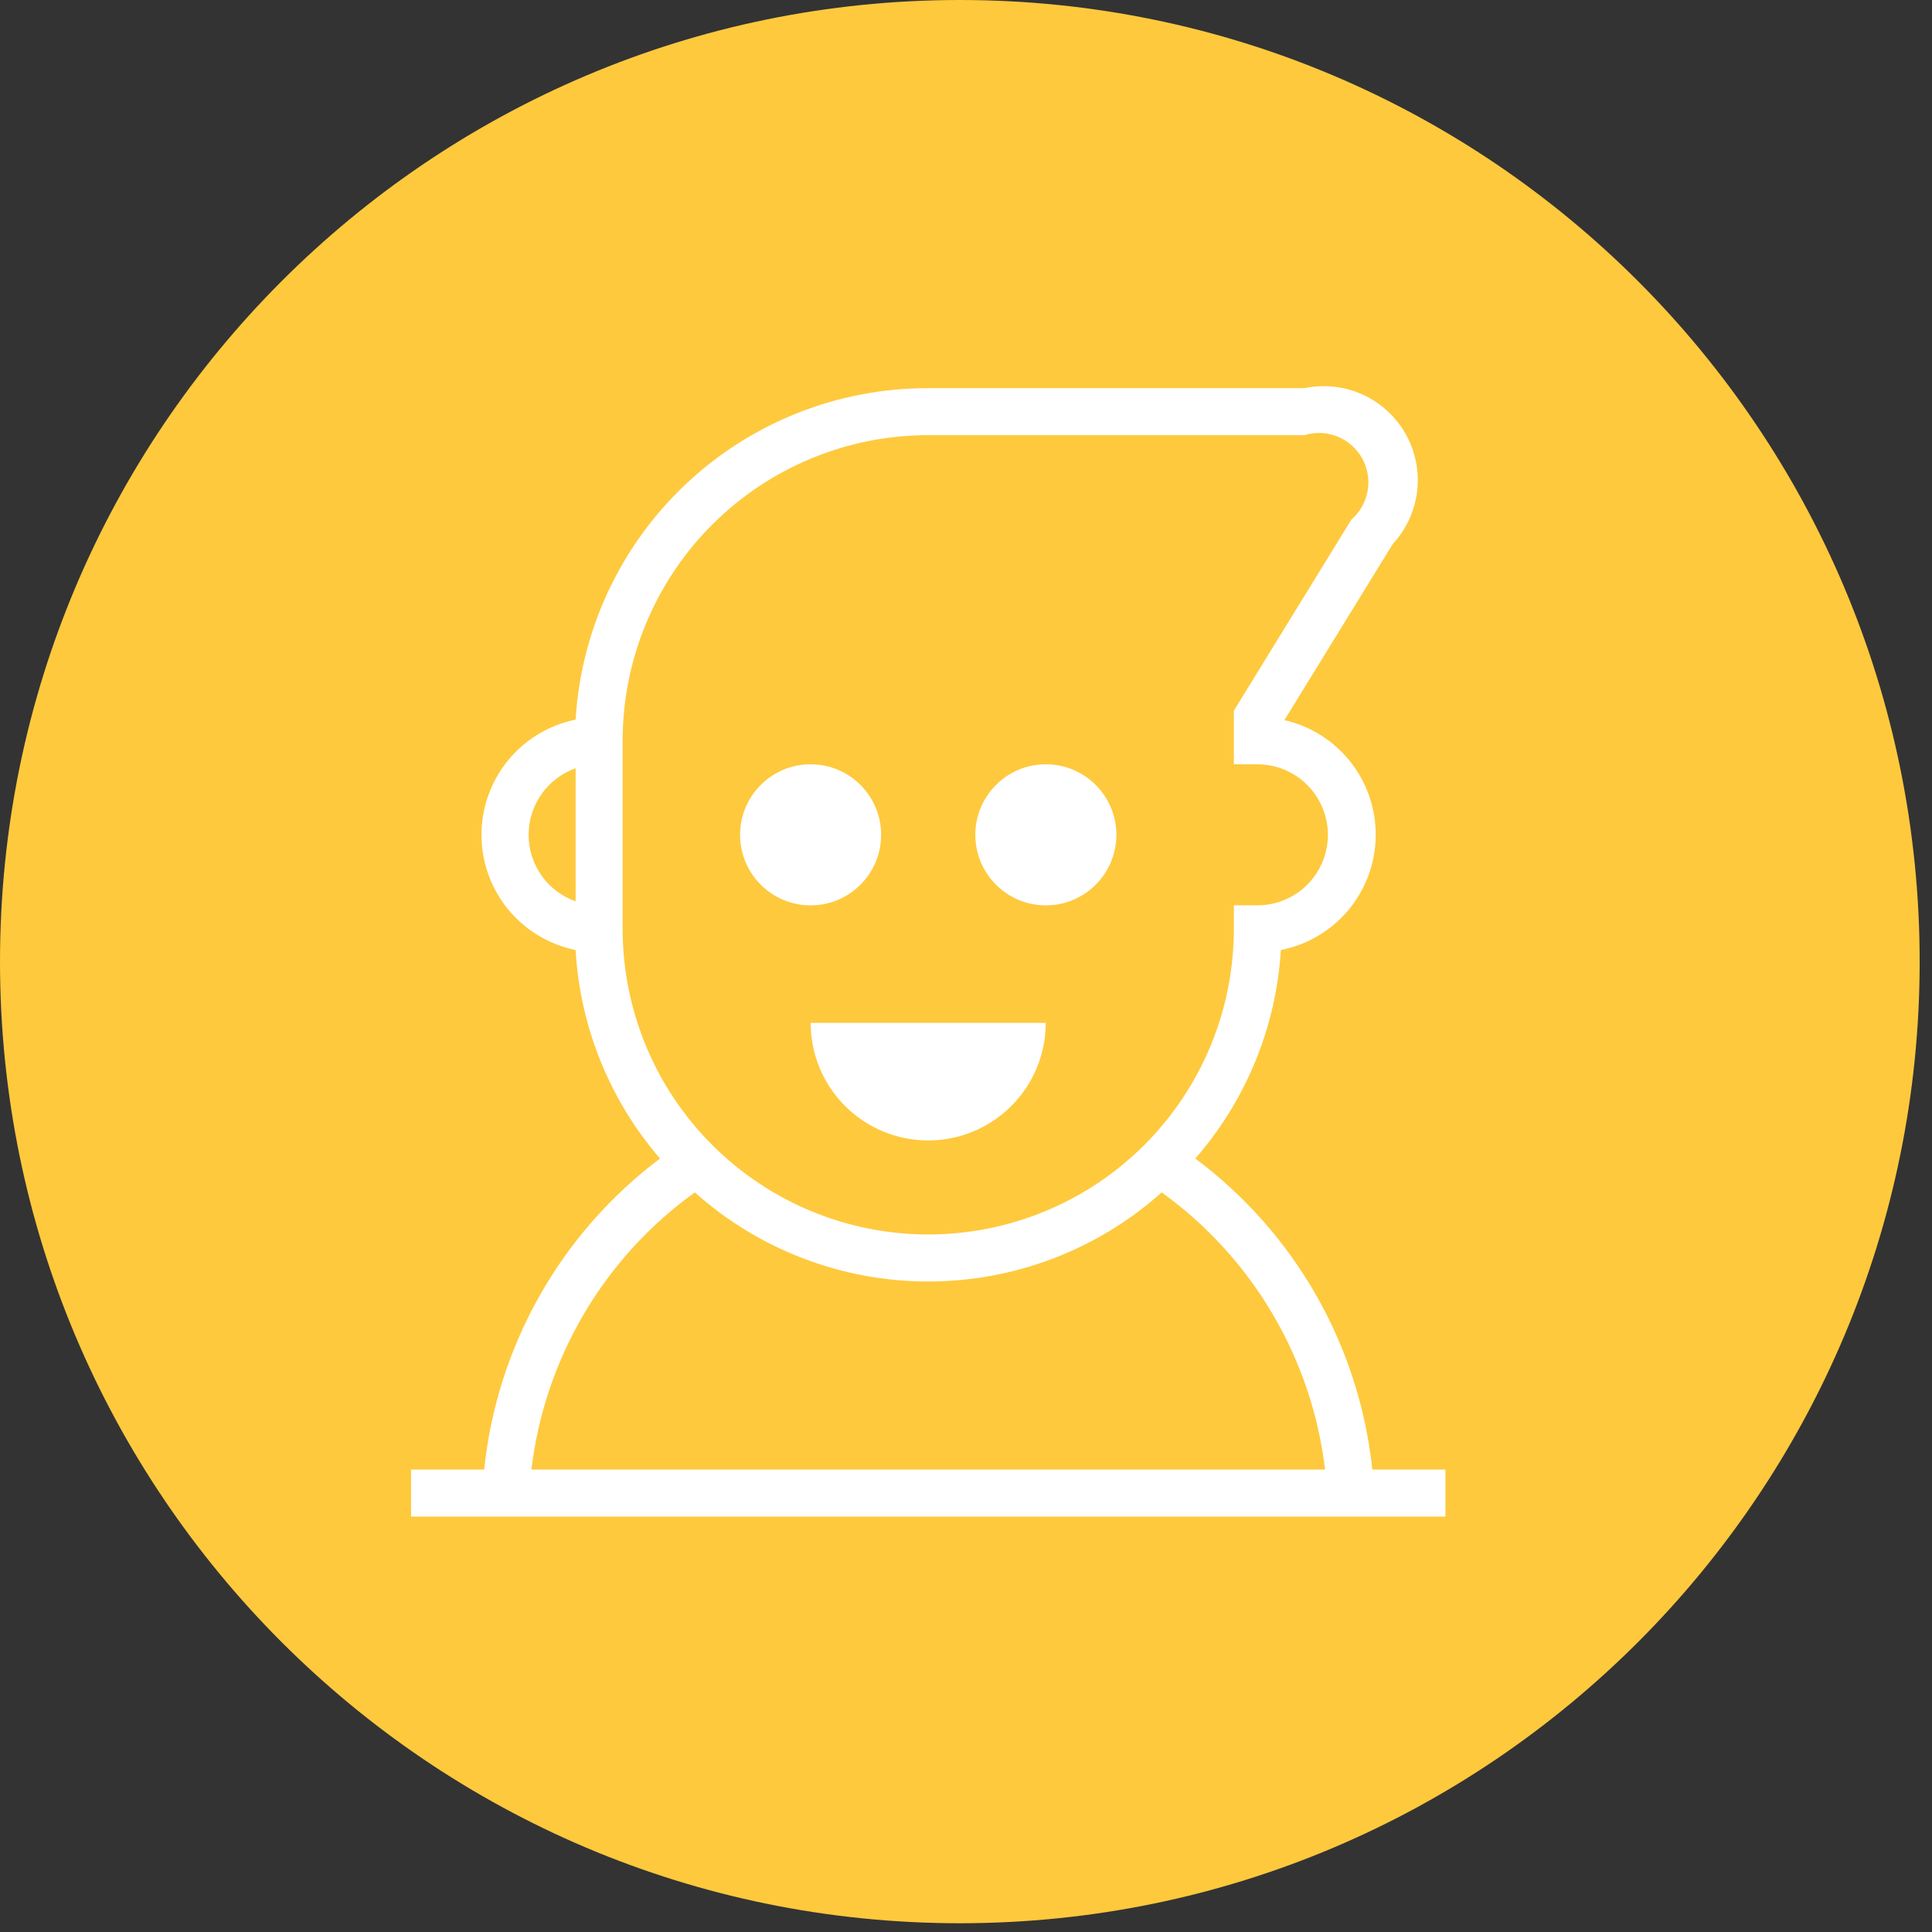<svg width="47" height="47" viewBox="0 0 47 47" fill="none" xmlns="http://www.w3.org/2000/svg">
<rect x="0" y="0" width="47" height="47" fill="#333333" stroke="none"/>
<path d="M23.35 46.787C36.246 46.787 46.7 36.314 46.7 23.394C46.7 10.474 36.246 0 23.35 0C10.454 0 0 10.474 0 23.394C0 36.314 10.454 46.787 23.35 46.787Z" fill="#FEC93D"/>
<path d="M19.72 22.025C20.667 22.025 21.435 21.256 21.435 20.309C21.435 19.361 20.667 18.593 19.72 18.593C18.772 18.593 18.004 19.361 18.004 20.309C18.004 21.256 18.772 22.025 19.72 22.025Z" fill="white"/>
<path d="M25.442 22.025C26.39 22.025 27.158 21.256 27.158 20.309C27.158 19.361 26.39 18.593 25.442 18.593C24.495 18.593 23.727 19.361 23.727 20.309C23.727 21.256 24.495 22.025 25.442 22.025Z" fill="white"/>
<path d="M25.44 24.884C25.44 25.642 25.138 26.37 24.602 26.906C24.066 27.442 23.339 27.744 22.58 27.744C21.822 27.744 21.095 27.442 20.558 26.906C20.022 26.37 19.721 25.642 19.721 24.884H25.44Z" fill="white"/>
<path d="M33.385 35.75C33.227 34.26 32.764 32.819 32.023 31.517C31.282 30.215 30.279 29.08 29.078 28.184C30.313 26.769 31.045 24.985 31.16 23.111C31.803 22.985 32.383 22.641 32.803 22.139C33.223 21.636 33.457 21.004 33.467 20.349C33.477 19.694 33.262 19.056 32.858 18.54C32.454 18.025 31.884 17.664 31.246 17.518L33.882 13.234C34.212 12.878 34.419 12.426 34.475 11.944C34.531 11.462 34.432 10.975 34.193 10.553C33.953 10.131 33.586 9.796 33.144 9.596C32.701 9.397 32.207 9.343 31.732 9.443H22.582C20.393 9.439 18.286 10.271 16.691 11.771C15.096 13.27 14.135 15.322 14.003 17.506C13.357 17.638 12.776 17.988 12.358 18.499C11.941 19.01 11.713 19.649 11.713 20.309C11.713 20.968 11.941 21.608 12.358 22.118C12.776 22.629 13.357 22.98 14.003 23.111C14.111 24.982 14.832 26.765 16.056 28.184C14.861 29.083 13.864 30.218 13.128 31.52C12.392 32.822 11.932 34.262 11.779 35.75H10V36.894H35.163V35.75H33.385ZM12.86 20.309C12.859 19.954 12.969 19.608 13.174 19.318C13.379 19.028 13.669 18.808 14.003 18.69V21.927C13.669 21.809 13.379 21.59 13.174 21.3C12.969 21.01 12.859 20.664 12.86 20.309ZM15.147 18.021C15.147 16.049 15.93 14.158 17.325 12.764C18.719 11.37 20.61 10.586 22.582 10.586H31.732C31.995 10.505 32.278 10.516 32.534 10.619C32.79 10.721 33.002 10.909 33.136 11.149C33.271 11.39 33.318 11.669 33.27 11.941C33.223 12.212 33.084 12.459 32.876 12.639L30.016 17.289V18.593H30.588C31.043 18.593 31.48 18.774 31.802 19.096C32.123 19.417 32.304 19.854 32.304 20.309C32.304 20.764 32.123 21.2 31.802 21.522C31.48 21.844 31.043 22.024 30.588 22.024H30.016V22.596C30.016 24.568 29.233 26.459 27.839 27.853C26.445 29.248 24.553 30.031 22.582 30.031C20.61 30.031 18.719 29.248 17.325 27.853C15.93 26.459 15.147 24.568 15.147 22.596V18.021ZM12.928 35.75C13.087 34.412 13.523 33.122 14.207 31.961C14.891 30.8 15.809 29.794 16.903 29.007C18.465 30.404 20.487 31.175 22.582 31.175C24.677 31.175 26.699 30.404 28.261 29.007C29.354 29.794 30.272 30.8 30.956 31.961C31.641 33.122 32.076 34.412 32.235 35.75H12.928Z" fill="white"/>
</svg>
